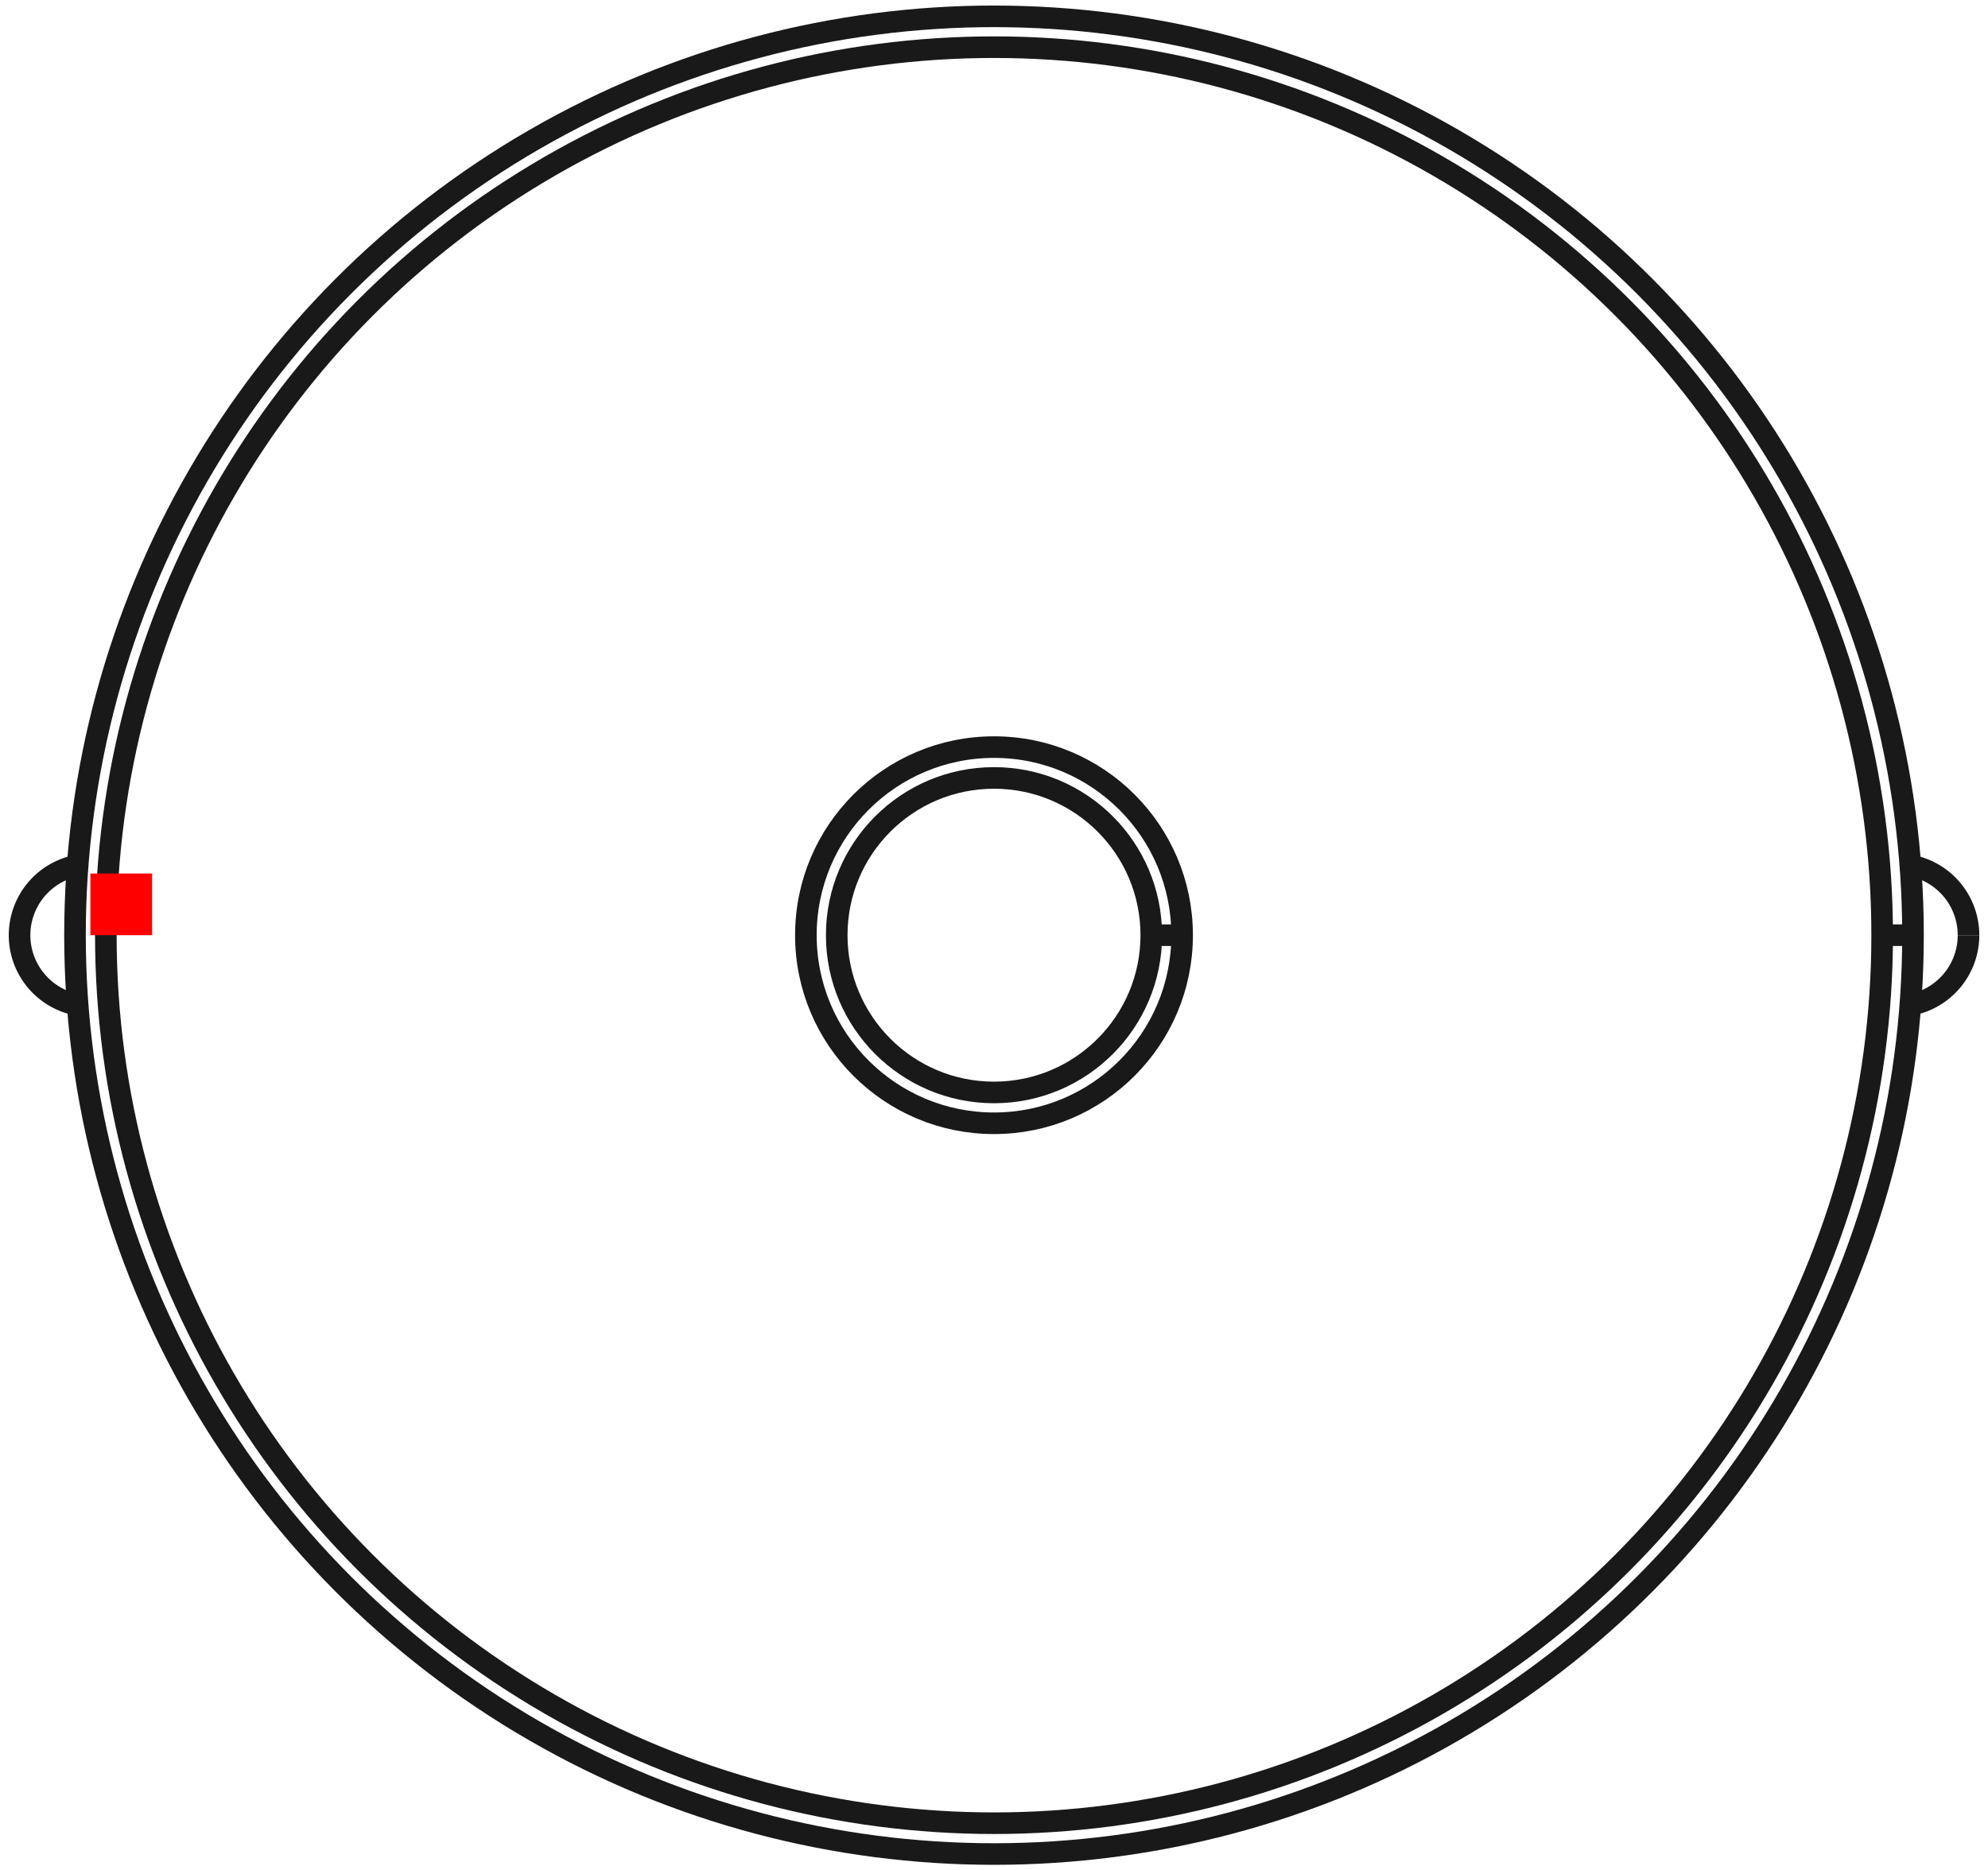 <?xml version="1.0"?>
<!DOCTYPE svg PUBLIC "-//W3C//DTD SVG 1.1//EN" "http://www.w3.org/Graphics/SVG/1.1/DTD/svg11.dtd">
<svg width="32.232mm" height="30.33mm" viewBox="0 0 32.232 30.33" xmlns="http://www.w3.org/2000/svg" version="1.1">
<g id="Shape2DView" transform="translate(1.466,15.165) scale(1,-1)">
<circle cx="14.65" cy="0.0" r="14.9" stroke="#191919" stroke-width="0.35 px" style="stroke-width:0.35;stroke-miterlimit:4;stroke-dasharray:none;fill:none"/>
<path id="Shape2DView_nwe0001"  d="M 30.45 0.0 A 1.15 1.15 0 0 1 29.507 1.131" stroke="#191919" stroke-width="0.35 px" style="stroke-width:0.35;stroke-miterlimit:4;stroke-dasharray:none;fill:none;fill-opacity:1;fill-rule: evenodd"/>
<path id="Shape2DView_nwe0002"  d="M 29.507 -1.131 A 1.15 1.15 0 0 1 30.45 -2.81669e-16" stroke="#191919" stroke-width="0.35 px" style="stroke-width:0.35;stroke-miterlimit:4;stroke-dasharray:none;fill:none;fill-opacity:1;fill-rule: evenodd"/>
<path id="Shape2DView_nwe0003"  d="M -0.207 1.131 A 1.15 1.15 0 0 1 -0.207 -1.131" stroke="#191919" stroke-width="0.35 px" style="stroke-width:0.35;stroke-miterlimit:4;stroke-dasharray:none;fill:none;fill-opacity:1;fill-rule: evenodd"/>
<circle cx="14.65" cy="0.0" r="2.55" stroke="#191919" stroke-width="0.35 px" style="stroke-width:0.35;stroke-miterlimit:4;stroke-dasharray:none;fill:none"/>
<circle cx="14.65" cy="0.0" r="14.4" stroke="#191919" stroke-width="0.35 px" style="stroke-width:0.35;stroke-miterlimit:4;stroke-dasharray:none;fill:none"/>
<circle cx="14.65" cy="0.0" r="3.05" stroke="#191919" stroke-width="0.35 px" style="stroke-width:0.35;stroke-miterlimit:4;stroke-dasharray:none;fill:none"/>
<path id="Shape2DView_nwe0007"  d="M 29.55 0.0 L 29.547 0.0 L 29.537 0.0 L 29.522 0.0 L 29.5 0.0 L 29.473 0.0 L 29.441 0.0 L 29.404 0.0 L 29.362 0.0 L 29.316 0.0 L 29.267 0.0 L 29.215 0.0 L 29.161 0.0 L 29.106 0.0 L 29.05 0.0 " stroke="#191919" stroke-width="0.35 px" style="stroke-width:0.35;stroke-miterlimit:4;stroke-dasharray:none;fill:none;fill-opacity:1;fill-rule: evenodd"/>
<path id="Shape2DView_nwe0008"  d="M 17.2 0.0 L 17.203 0.0 L 17.213 0.0 L 17.228 0.0 L 17.25 0.0 L 17.277 0.0 L 17.309 0.0 L 17.346 0.0 L 17.388 0.0 L 17.434 0.0 L 17.483 0.0 L 17.535 0.0 L 17.589 0.0 L 17.644 0.0 L 17.7 0.0 " stroke="#191919" stroke-width="0.35 px" style="stroke-width:0.35;stroke-miterlimit:4;stroke-dasharray:none;fill:none;fill-opacity:1;fill-rule: evenodd"/>
<title>b'Shape2DView'</title>
</g>
<g id="Rectangle" transform="translate(1.466,15.165) scale(1,-1)">
<rect fill="#ff0000" id="origin" width="1" height="1" x="0" y="0" />
<title>b'Rectangle'</title>
</g>
</svg>